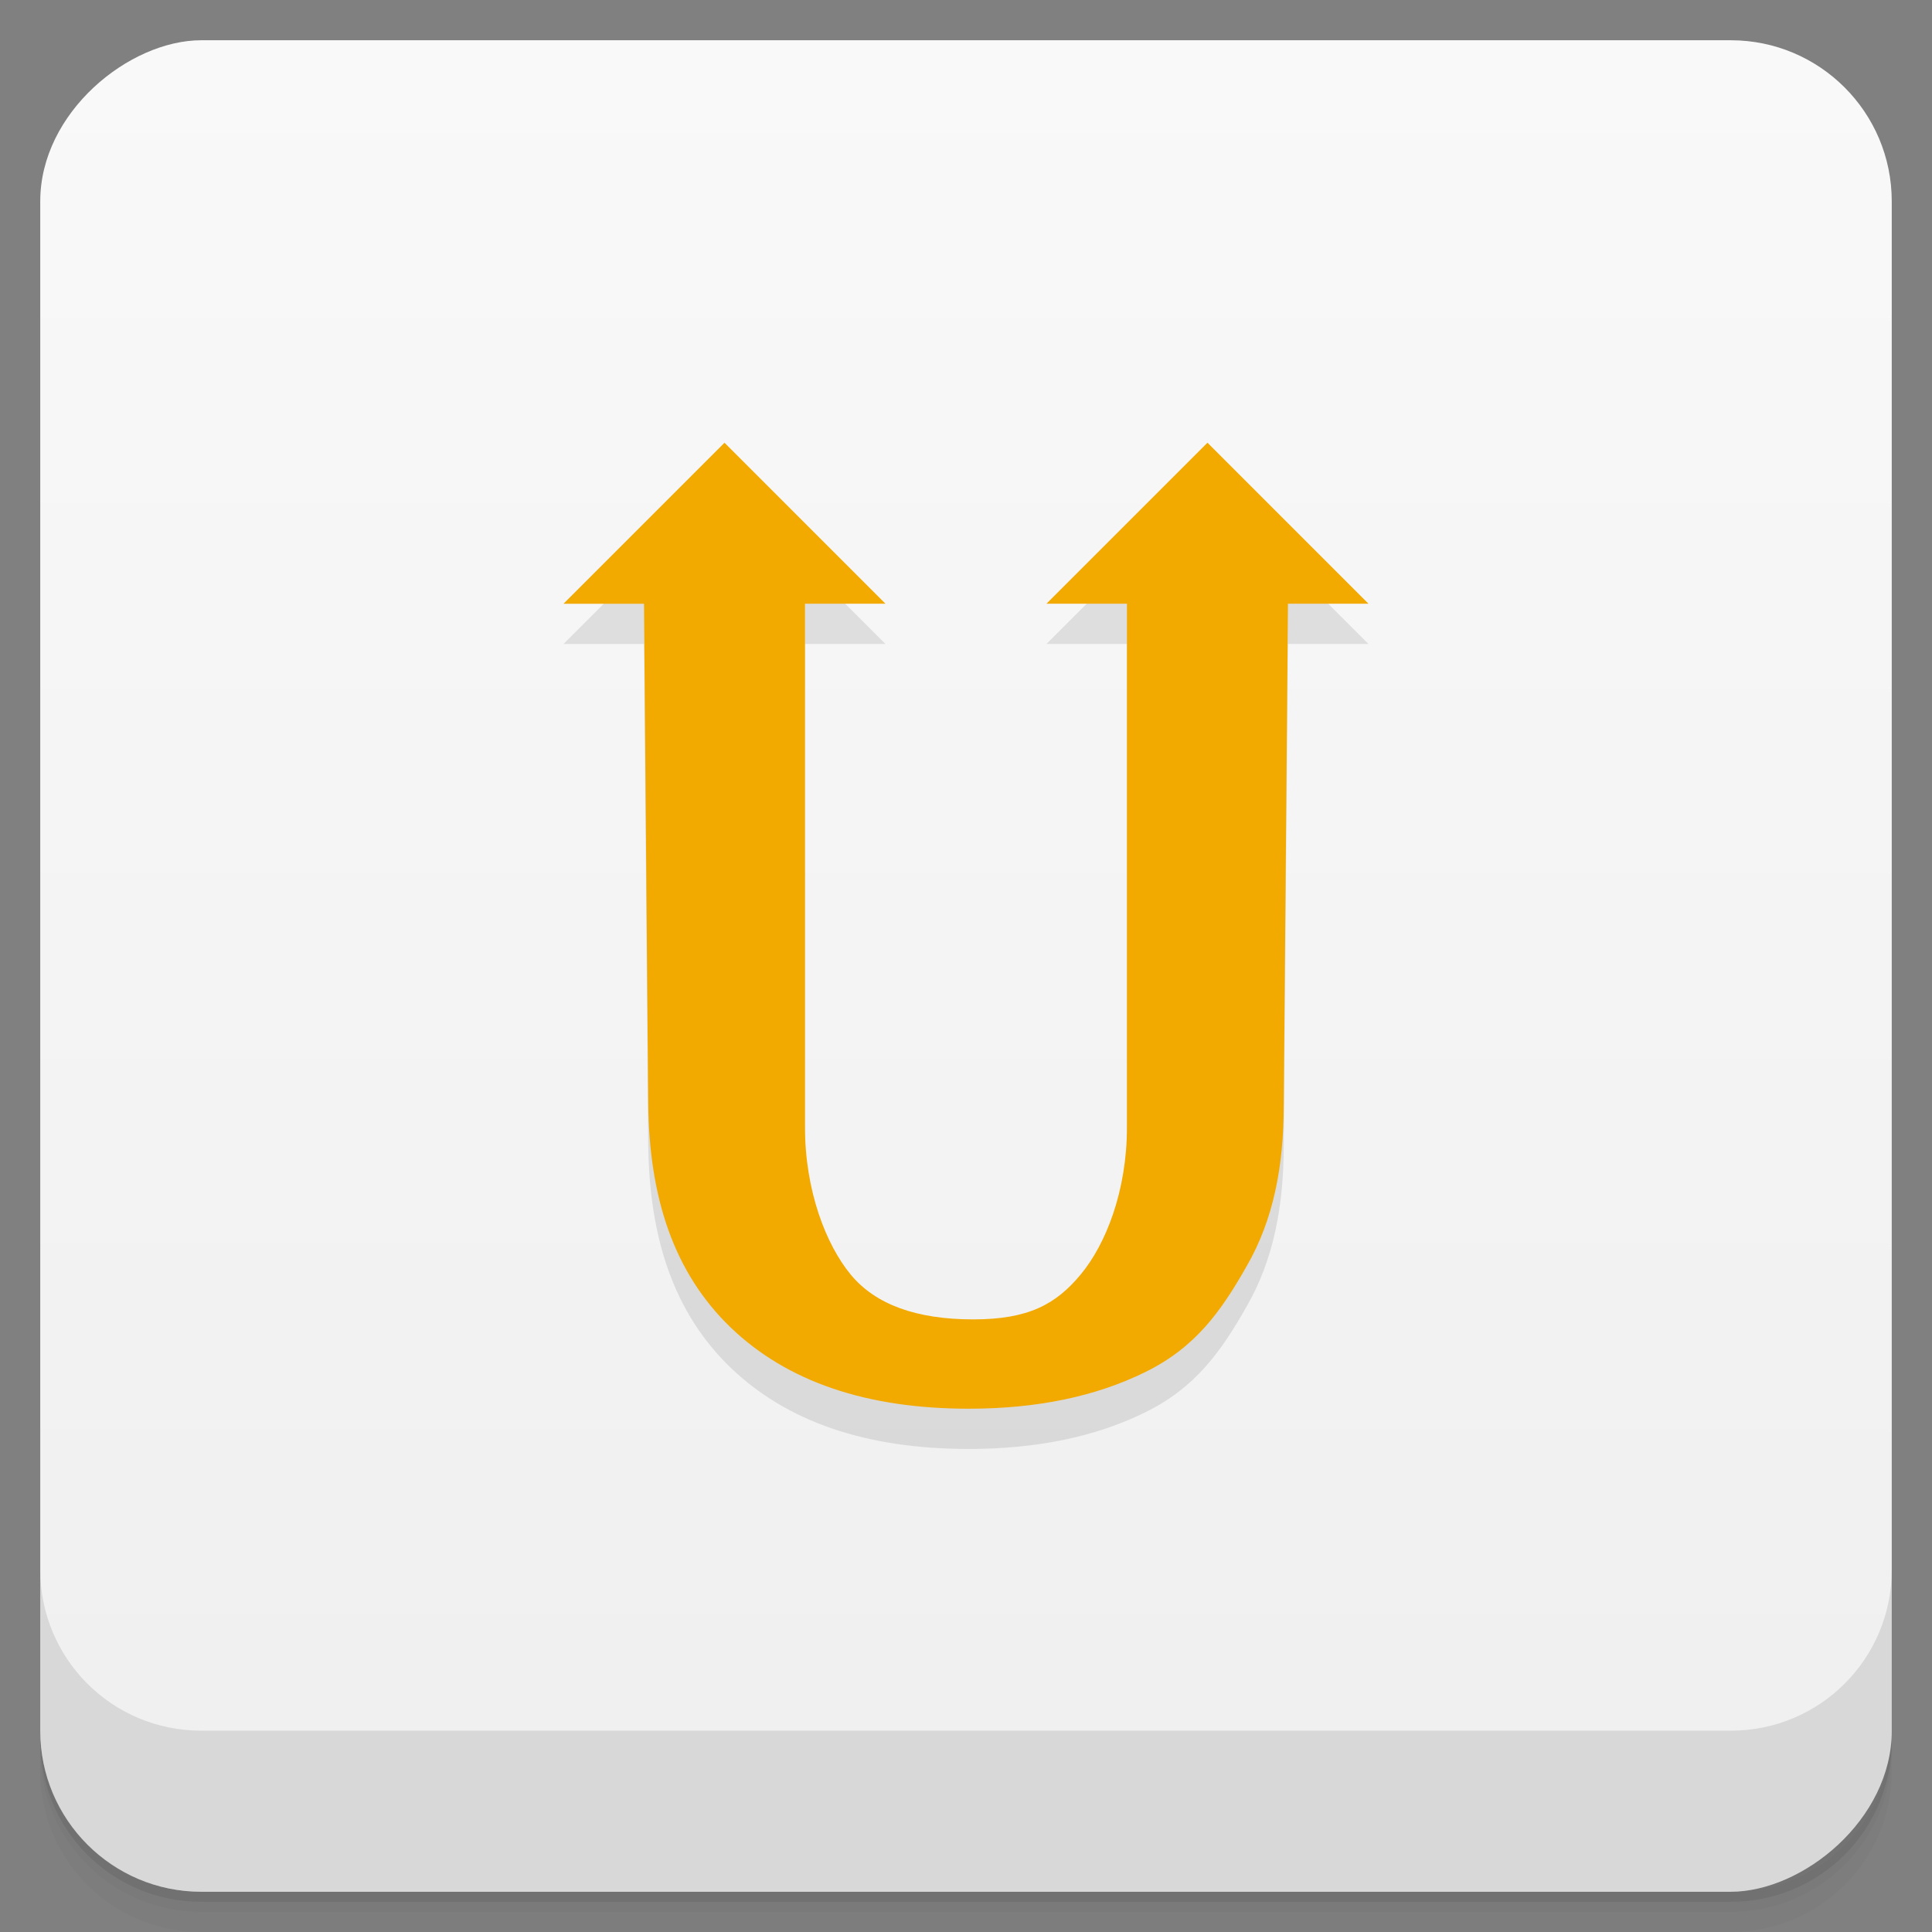 <?xml version="1.0" encoding="UTF-8" standalone="no"?>
<svg
   xmlns:dc="http://purl.org/dc/elements/1.1/"
   xmlns:cc="http://creativecommons.org/ns#"
   xmlns:rdf="http://www.w3.org/1999/02/22-rdf-syntax-ns#"
   xmlns:svg="http://www.w3.org/2000/svg"
   xmlns="http://www.w3.org/2000/svg"
   xmlns:sodipodi="http://sodipodi.sourceforge.net/DTD/sodipodi-0.dtd"
   xmlns:inkscape="http://www.inkscape.org/namespaces/inkscape"
   viewBox="0 0 48 48"
   version="1.1"
   id="svg38517"
   sodipodi:docname="unison-gtk.svg">
  <rect x="0" y="0" width="48" height="48" fill="#808080" stroke="none"/>
  <sodipodi:namedview
     pagecolor="#ffffff"
     bordercolor="#666666"
     borderopacity="1"
     objecttolerance="10"
     gridtolerance="10"
     guidetolerance="10"
     inkscape:pageopacity="0"
     inkscape:pageshadow="2"
     inkscape:window-width="640"
     inkscape:window-height="480"
     id="namedview38519" />
  <defs
     id="defs38477">
    <linearGradient
       id="linearGradient3764"
       x1="1"
       x2="47"
       gradientUnits="userSpaceOnUse"
       gradientTransform="translate(-48,0.002)">
      <stop
         stop-color="#efefef"
         stop-opacity="1"
         id="stop38462" />
      <stop
         offset="1"
         stop-color="#f9f9f9"
         stop-opacity="1"
         id="stop38464" />
    </linearGradient>
    <clipPath
       id="clipPath-189332013">
      <g
         transform="translate(0,-1004.362)"
         id="g38469">
        <rect
           rx="4"
           y="1005.36"
           x="1"
           height="46"
           width="46"
           fill="#1890d0"
           id="rect38467" />
      </g>
    </clipPath>
    <clipPath
       id="clipPath-202331966">
      <g
         transform="translate(0,-1004.362)"
         id="g38474">
        <rect
           rx="4"
           y="1005.36"
           x="1"
           height="46"
           width="46"
           fill="#1890d0"
           id="rect38472" />
      </g>
    </clipPath>
  </defs>
  <g
     id="g38485">
    <path
       d="m 1 43 l 0 0.25 c 0 2.216 1.784 4 4 4 l 38 0 c 2.216 0 4 -1.784 4 -4 l 0 -0.25 c 0 2.216 -1.784 4 -4 4 l -38 0 c -2.216 0 -4 -1.784 -4 -4 z m 0 0.5 l 0 0.5 c 0 2.216 1.784 4 4 4 l 38 0 c 2.216 0 4 -1.784 4 -4 l 0 -0.5 c 0 2.216 -1.784 4 -4 4 l -38 0 c -2.216 0 -4 -1.784 -4 -4 z"
       opacity="0.02"
       id="path38479" />
    <path
       d="m 1 43.25 l 0 0.25 c 0 2.216 1.784 4 4 4 l 38 0 c 2.216 0 4 -1.784 4 -4 l 0 -0.25 c 0 2.216 -1.784 4 -4 4 l -38 0 c -2.216 0 -4 -1.784 -4 -4 z"
       opacity="0.05"
       id="path38481" />
    <path
       d="m 1 43 l 0 0.25 c 0 2.216 1.784 4 4 4 l 38 0 c 2.216 0 4 -1.784 4 -4 l 0 -0.25 c 0 2.216 -1.784 4 -4 4 l -38 0 c -2.216 0 -4 -1.784 -4 -4 z"
       opacity="0.1"
       id="path38483" />
  </g>
  <g
     id="g38489">
    <rect
       width="46"
       height="46"
       x="-47"
       y="1"
       rx="4"
       transform="matrix(0,-1,1,0,0,0)"
       fill="url(#linearGradient3764)"
       fill-opacity="1"
       id="rect38487" />
  </g>
  <g
     id="g38499">
    <g
       clip-path="url(#clipPath-189332013)"
       id="g38497">
      <g
         opacity="0.1"
         id="g38495">
        <!-- color: #f9f9f9 -->
        <g
           id="g38493">
          <path
             d="m 18 12 l -4 4 l 2 0 l 0.105 12.402 c 0.02 2.355 0.637 4.215 2.043 5.574 c 1.406 1.352 3.379 2.023 5.922 2.023 c 1.684 0 3.148 -0.301 4.383 -0.91 c 1.238 -0.609 1.875 -1.492 2.523 -2.637 c 0.66 -1.145 0.918 -2.473 0.918 -3.996 l 0.105 -12.457 l 2 0 l -4 -4 l -4 4 l 2 0 l 0 13 c 0 1.594 -0.527 2.918 -1.152 3.668 c -0.613 0.738 -1.297 1.113 -2.668 1.113 c -1.414 0 -2.43 -0.371 -3.043 -1.113 c -0.613 -0.742 -1.137 -2.082 -1.137 -3.668 l 0 -13 l 2 0 m -4 -4"
             stroke="none"
             fill-rule="nonzero"
             fill-opacity="1"
             fill="#000"
             id="path38491" />
        </g>
      </g>
    </g>
  </g>
  <g
     id="g38509">
    <g
       clip-path="url(#clipPath-202331966)"
       id="g38507">
      <g
         transform="translate(0,-1)"
         id="g38505">
        <!-- color: #f9f9f9 -->
        <g
           id="g38503">
          <path
             d="m 18 12 l -4 4 l 2 0 l 0.105 12.402 c 0.02 2.355 0.637 4.215 2.043 5.574 c 1.406 1.352 3.379 2.023 5.922 2.023 c 1.684 0 3.148 -0.301 4.383 -0.91 c 1.238 -0.609 1.875 -1.492 2.523 -2.637 c 0.66 -1.145 0.918 -2.473 0.918 -3.996 l 0.105 -12.457 l 2 0 l -4 -4 l -4 4 l 2 0 l 0 13 c 0 1.594 -0.527 2.918 -1.152 3.668 c -0.613 0.738 -1.297 1.113 -2.668 1.113 c -1.414 0 -2.43 -0.371 -3.043 -1.113 c -0.613 -0.742 -1.137 -2.082 -1.137 -3.668 l 0 -13 l 2 0 m -4 -4"
             fill="#f2a900"
             stroke="none"
             fill-rule="nonzero"
             fill-opacity="1"
             id="path38501" />
        </g>
      </g>
    </g>
  </g>
  <g
     id="g38515">
    <g
       transform="translate(0,-1004.362)"
       id="g38513">
      <path
         d="m 1 1043.36 0 4 c 0 2.216 1.784 4 4 4 l 38 0 c 2.216 0 4 -1.784 4 -4 l 0 -4 c 0 2.216 -1.784 4 -4 4 l -38 0 c -2.216 0 -4 -1.784 -4 -4 z"
         opacity="0.1"
         id="path38511" />
    </g>
  </g>
</svg>
